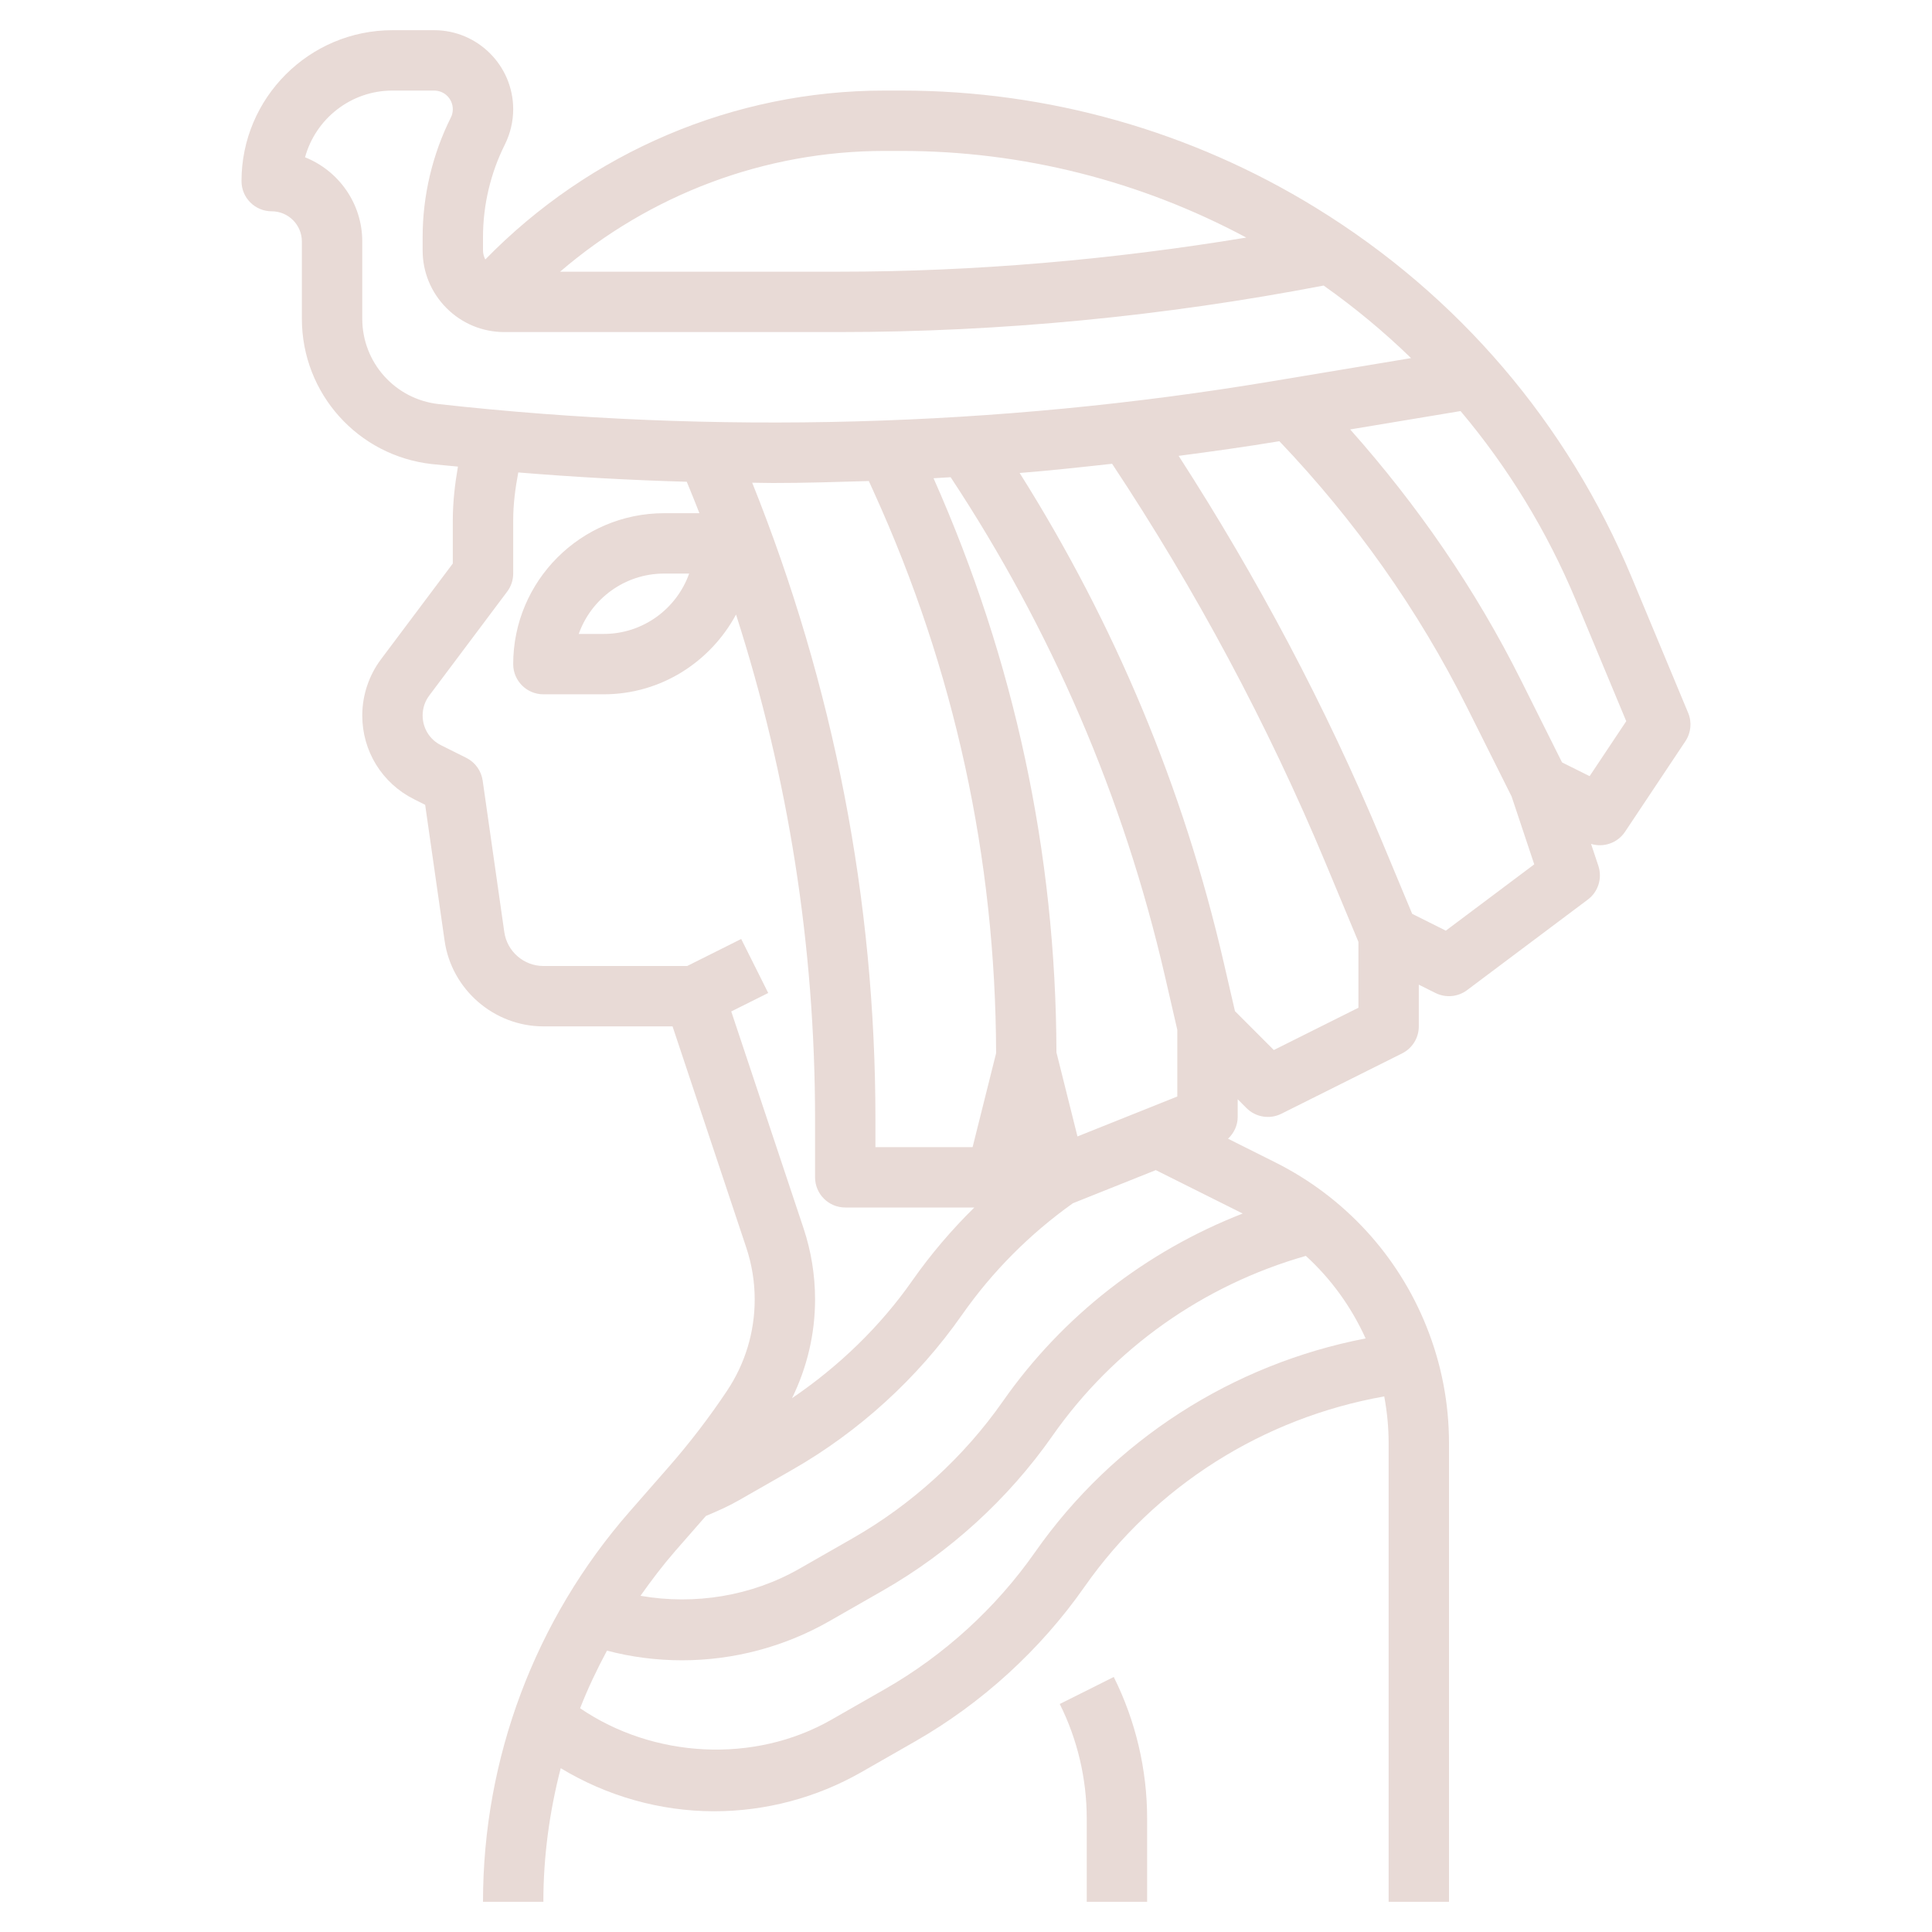 <svg width="65" height="65" viewBox="0 0 65 65" fill="none" xmlns="http://www.w3.org/2000/svg">
<path d="M16.327 8.73C19.85 5.121 24.681 3.047 29.753 3.047H30.334C35.261 3.047 40.083 4.412 44.278 6.995C49.063 9.938 52.733 14.235 54.895 19.421L56.796 23.984C56.927 24.298 56.892 24.655 56.703 24.938L54.672 27.985C54.419 28.364 53.951 28.522 53.529 28.392L53.775 29.131C53.913 29.546 53.771 30.003 53.421 30.265L49.358 33.312C49.051 33.543 48.639 33.579 48.295 33.408L47.734 33.128V34.531C47.734 34.916 47.517 35.268 47.173 35.44L43.11 37.471C42.719 37.666 42.248 37.59 41.938 37.281L41.641 36.983V37.578C41.641 37.864 41.515 38.123 41.316 38.311L42.91 39.109C45.227 40.269 47.033 42.23 47.994 44.635C48.496 45.888 48.75 47.207 48.75 48.558V63.984H46.719V48.558C46.719 48.025 46.668 47.498 46.571 46.981C42.509 47.7 38.867 49.987 36.487 53.386C35.002 55.508 33.029 57.308 30.781 58.592L28.978 59.623C27.473 60.483 25.76 60.938 24.026 60.938C22.202 60.938 20.415 60.426 18.865 59.489C18.487 60.948 18.281 62.455 18.281 63.984H16.25C16.25 59.153 18.002 54.49 21.183 50.856L22.506 49.344C23.211 48.538 23.869 47.678 24.461 46.79C25.07 45.878 25.391 44.816 25.391 43.72C25.391 43.123 25.295 42.534 25.106 41.969L22.627 34.531H18.281C16.621 34.531 15.192 33.292 14.958 31.649L14.304 27.077L13.929 26.889C12.855 26.351 12.188 25.272 12.188 24.071C12.188 23.394 12.411 22.723 12.818 22.181L15.234 18.959V17.505C15.234 16.898 15.303 16.296 15.407 15.698C15.117 15.669 14.825 15.646 14.535 15.614C12.039 15.338 10.156 13.235 10.156 10.723V8.125C10.156 7.564 9.7 7.109 9.141 7.109C8.58 7.109 8.125 6.655 8.125 6.094C8.125 3.294 10.403 1.016 13.203 1.016H14.607C16.073 1.016 17.266 2.209 17.266 3.675C17.266 4.085 17.168 4.497 16.985 4.864C16.504 5.825 16.25 6.902 16.25 7.977V8.422C16.25 8.532 16.28 8.635 16.327 8.73ZM29.753 5.078C25.723 5.078 21.863 6.547 18.844 9.141H28.214C32.801 9.141 37.399 8.74 41.93 7.993C38.368 6.086 34.391 5.078 30.335 5.078H29.753ZM53.481 26.113L54.713 24.264L53.021 20.203C52.047 17.865 50.736 15.727 49.139 13.83L45.425 14.448C47.697 17.003 49.642 19.824 51.174 22.89L52.553 25.65L53.481 26.113ZM48.643 31.311L51.618 29.08L50.856 26.796L49.357 23.799C47.712 20.508 45.58 17.505 43.043 14.844C41.919 15.031 40.788 15.188 39.654 15.337C42.299 19.436 44.606 23.775 46.484 28.281L47.511 30.745L48.643 31.311ZM42.856 35.327L45.703 33.904V31.689L44.609 29.063C42.65 24.363 40.224 19.841 37.415 15.603C36.379 15.717 35.344 15.831 34.305 15.913C37.504 20.989 39.818 26.518 41.171 32.383L41.549 34.019L42.856 35.327ZM29.453 37.662V38.594H32.722L33.513 35.434C33.496 28.88 32.116 22.533 29.404 16.566L29.231 16.184C28.157 16.216 27.085 16.25 26.013 16.25C25.779 16.25 25.542 16.242 25.307 16.24C28.047 23.076 29.453 30.272 29.453 37.662ZM35.543 35.407L36.25 38.234L39.609 36.891V34.647L39.192 32.838C37.807 26.833 35.376 21.193 31.983 16.055C31.791 16.066 31.6 16.08 31.408 16.09C34.13 22.212 35.525 28.706 35.543 35.407ZM27.969 57.859L29.773 56.828C31.763 55.691 33.51 54.098 34.823 52.221C37.459 48.456 41.465 45.895 45.945 45.03C45.464 43.971 44.783 43.026 43.934 42.253C40.486 43.236 37.469 45.363 35.408 48.308C33.924 50.429 31.951 52.228 29.701 53.514L27.898 54.545C26.394 55.404 24.682 55.859 22.947 55.859C22.09 55.859 21.244 55.75 20.421 55.534C20.084 56.164 19.776 56.808 19.517 57.472C21.98 59.154 25.369 59.345 27.969 57.859ZM21.549 53.689C23.366 54.007 25.281 53.7 26.891 52.78L28.694 51.749C30.684 50.612 32.43 49.019 33.743 47.142C35.754 44.269 38.572 42.09 41.809 40.828L38.885 39.367L36.096 40.482C34.642 41.518 33.384 42.781 32.36 44.244C30.876 46.364 28.903 48.164 26.653 49.45L24.849 50.481C24.497 50.682 24.124 50.846 23.749 51.003L22.709 52.192C22.293 52.671 21.911 53.174 21.549 53.689ZM17.266 17.505V19.297C17.266 19.517 17.195 19.73 17.062 19.906L14.443 23.399C14.296 23.594 14.219 23.828 14.219 24.071C14.219 24.498 14.455 24.882 14.837 25.072L15.688 25.497C15.986 25.645 16.192 25.933 16.239 26.262L16.967 31.361C17.061 32.011 17.625 32.5 18.281 32.5H23.12L24.937 31.591L25.846 33.408L24.602 34.029L27.035 41.326C27.292 42.1 27.422 42.905 27.422 43.72C27.422 44.88 27.152 46.009 26.647 47.04C28.218 45.973 29.611 44.633 30.696 43.081C31.317 42.195 32.016 41.378 32.78 40.625H28.438C27.877 40.625 27.422 40.171 27.422 39.609V37.662C27.422 31.848 26.525 26.155 24.763 20.676C23.904 22.265 22.242 23.359 20.312 23.359H18.281C17.721 23.359 17.266 22.905 17.266 22.344C17.266 19.544 19.544 17.266 22.344 17.266H23.531C23.392 16.912 23.253 16.56 23.105 16.208C21.215 16.155 19.321 16.05 17.437 15.895C17.336 16.427 17.266 16.963 17.266 17.505ZM23.186 19.297H22.344C21.019 19.297 19.89 20.146 19.471 21.328H20.312C21.637 21.328 22.766 20.479 23.186 19.297ZM14.607 3.047H13.203C11.801 3.047 10.616 4 10.263 5.292C11.389 5.74 12.188 6.841 12.188 8.125V10.723C12.188 12.198 13.293 13.433 14.759 13.595C24.047 14.628 33.556 14.369 42.767 12.832L47.474 12.048C46.563 11.164 45.581 10.348 44.532 9.607C39.163 10.639 33.678 11.172 28.214 11.172H16.968C16.234 11.172 15.543 10.886 15.024 10.367C14.505 9.846 14.219 9.157 14.219 8.423V7.977C14.219 6.588 14.547 5.197 15.168 3.955C15.212 3.87 15.234 3.772 15.234 3.675C15.234 3.328 14.953 3.047 14.607 3.047Z" fill="#E8DAD6"/>
<path d="M38.594 61.177V63.984H36.562V61.177C36.562 59.848 36.249 58.517 35.654 57.329L37.471 56.42C38.206 57.89 38.594 59.535 38.594 61.177Z" fill="#E8DAD6"/>
</svg>
